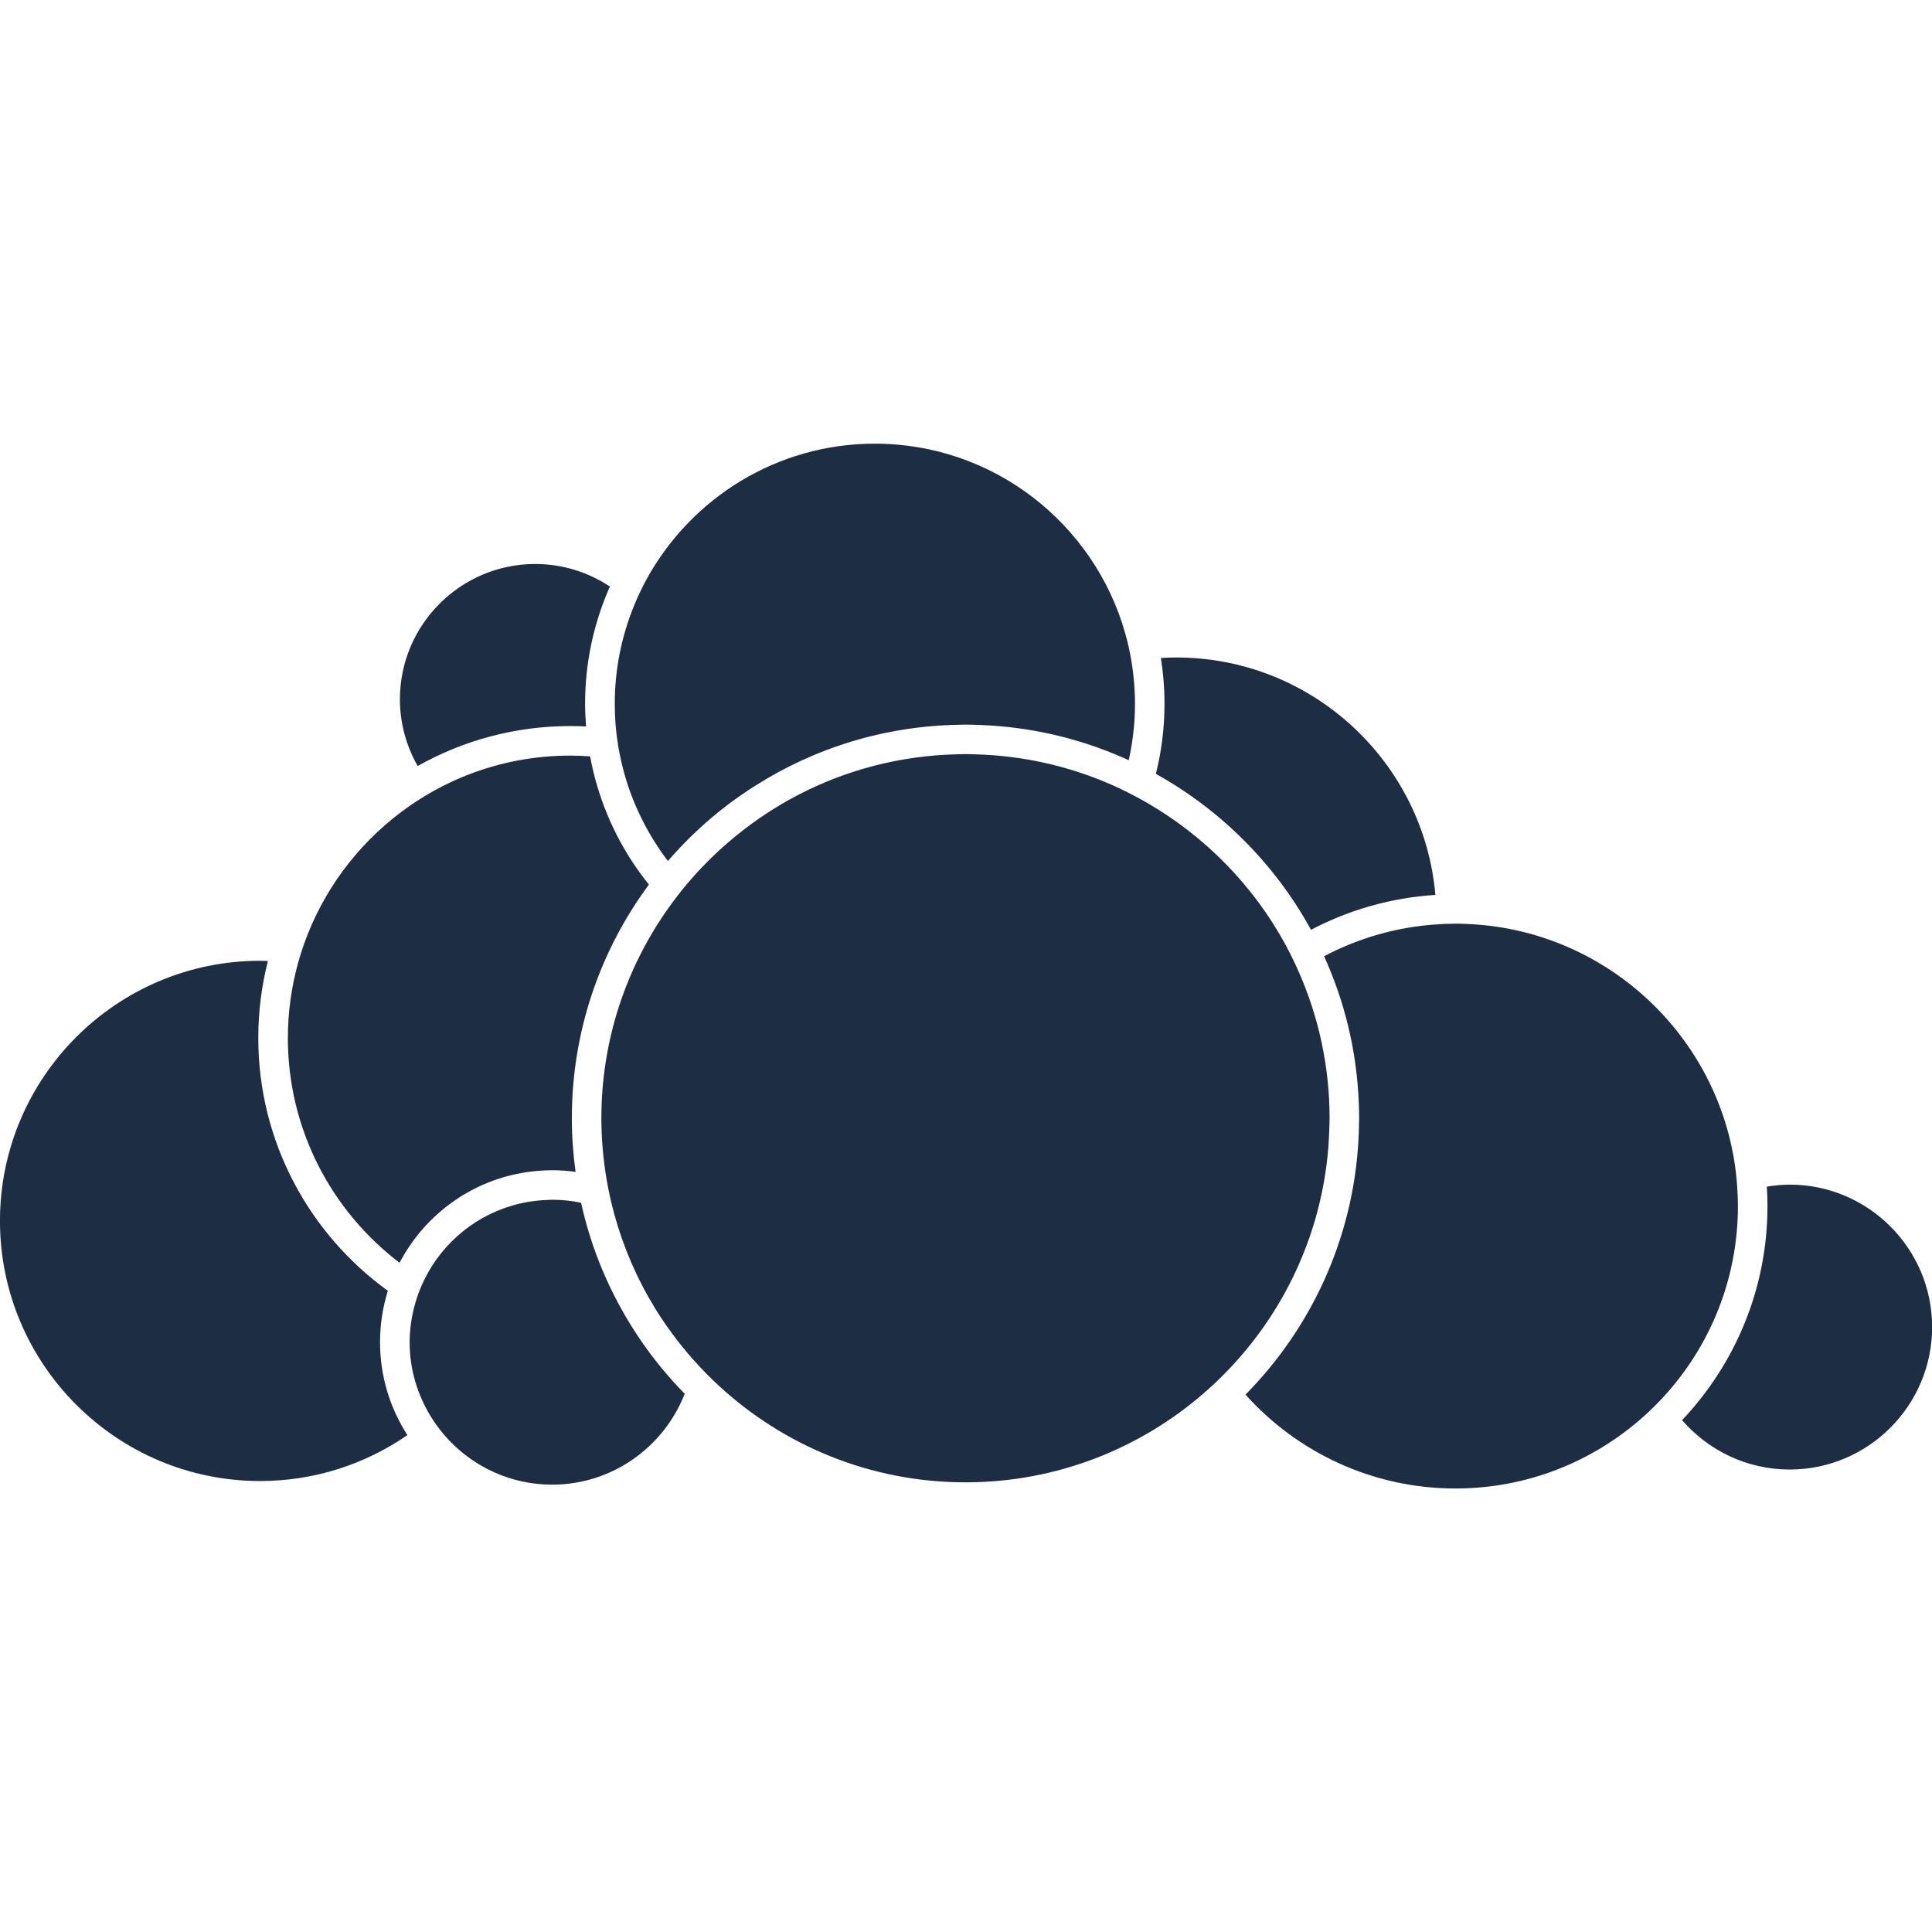 <?xml version="1.0" encoding="UTF-8" standalone="no"?>
<svg
   xmlns:dc="http://purl.org/dc/elements/1.1/"
   xmlns:cc="http://creativecommons.org/ns#"
   xmlns:rdf="http://www.w3.org/1999/02/22-rdf-syntax-ns#"
   xmlns:svg="http://www.w3.org/2000/svg"
   xmlns="http://www.w3.org/2000/svg"
   xmlns:sodipodi="http://sodipodi.sourceforge.net/DTD/sodipodi-0.dtd"
   xmlns:inkscape="http://www.inkscape.org/namespaces/inkscape"
   width="64"
   height="64"
   viewBox="0 0 64 64"
   version="1.1"
   id="svg10"
   sodipodi:docname="owncloud-icon.svg"
   inkscape:version="0.92.3 (2405546, 2018-03-11)">
  <defs
     id="defs14" />
  <sodipodi:namedview
     pagecolor="#ffffff"
     bordercolor="#666666"
     borderopacity="1"
     objecttolerance="10"
     gridtolerance="10"
     guidetolerance="10"
     inkscape:pageopacity="0"
     inkscape:pageshadow="2"
     inkscape:window-width="1920"
     inkscape:window-height="1001"
     id="namedview12"
     showgrid="false"
     inkscape:zoom="5.3809524"
     inkscape:cx="54.437368"
     inkscape:cy="27.584957"
     inkscape:window-x="-9"
     inkscape:window-y="-9"
     inkscape:window-maximized="1"
     inkscape:current-layer="svg10" />
  <path
     inkscape:connector-curvature="0"
     style="fill:#1d2d44;fill-opacity:1;fill-rule:evenodd;stroke-width:0.844"
     id="path6"
     d="m 44.004,37.977 c 0.016,-0.207 0.026,-0.414 0.032,-0.624 0.003,-0.103 0.008,-0.206 0.008,-0.31 0,-1.731 -0.369,-3.376 -1.028,-4.865 -0.067,-0.152 -0.136,-0.303 -0.21,-0.451 -0.072,-0.146 -0.145,-0.291 -0.222,-0.433 -1.066,-1.958 -2.661,-3.587 -4.589,-4.701 -0.143,-0.083 -0.287,-0.162 -0.433,-0.239 -0.146,-0.077 -0.293,-0.151 -0.443,-0.222 -1.48,-0.7 -3.124,-1.105 -4.857,-1.145 -0.093,-0.002 -0.186,-0.007 -0.279,-0.007 -0.116,0 -0.23,0.006 -0.345,0.009 -0.208,0.006 -0.414,0.017 -0.619,0.033 -1.901,0.151 -3.679,0.742 -5.232,1.676 -0.144,0.087 -0.287,0.178 -0.427,0.27 -0.142,0.093 -0.281,0.19 -0.419,0.29 -0.804,0.581 -1.534,1.257 -2.174,2.013 -0.107,0.127 -0.211,0.256 -0.312,0.387 -0.1,0.129 -0.198,0.261 -0.293,0.394 -1.409,1.974 -2.241,4.386 -2.241,6.991 0,0.687 0.061,1.36 0.172,2.017 0.032,0.189 0.068,0.376 0.109,0.562 0.044,0.202 0.094,0.403 0.148,0.602 0.301,1.1 0.752,2.138 1.334,3.089 0.088,0.144 0.179,0.286 0.273,0.426 0.094,0.141 0.192,0.278 0.293,0.415 0.225,0.307 0.465,0.604 0.718,0.889 0.138,0.155 0.279,0.307 0.425,0.455 0.133,0.135 0.27,0.268 0.41,0.397 2.152,1.989 5.026,3.209 8.181,3.209 3.039,0 5.818,-1.132 7.941,-2.994 0.122,-0.107 0.242,-0.217 0.36,-0.329 0.121,-0.115 0.239,-0.232 0.355,-0.351 1.766,-1.822 2.962,-4.196 3.302,-6.836 0.026,-0.204 0.048,-0.41 0.064,-0.617 m -23.039,6.03 c -0.093,-0.146 -0.183,-0.294 -0.269,-0.444 -0.663,-1.143 -1.157,-2.394 -1.449,-3.721 -0.31,-0.065 -0.631,-0.099 -0.96,-0.099 -0.035,0 -0.069,0.004 -0.103,0.005 -0.165,0.003 -0.327,0.016 -0.488,0.036 -0.164,0.021 -0.325,0.05 -0.484,0.087 -1.39,0.326 -2.543,1.266 -3.158,2.519 -0.073,0.148 -0.137,0.3 -0.195,0.456 -0.057,0.155 -0.105,0.314 -0.146,0.476 -0.091,0.366 -0.145,0.746 -0.145,1.14 0,0.907 0.262,1.752 0.707,2.472 0.087,0.141 0.181,0.278 0.282,0.408 0.099,0.128 0.204,0.251 0.315,0.368 0.86,0.904 2.071,1.471 3.414,1.471 1.999,0 3.707,-1.252 4.394,-3.011 -0.524,-0.533 -1.001,-1.111 -1.428,-1.728 -0.099,-0.143 -0.194,-0.288 -0.287,-0.434 m 36.594,-4.436 c -0.007,-0.171 -0.018,-0.341 -0.034,-0.509 -0.016,-0.168 -0.036,-0.335 -0.06,-0.5 -0.657,-4.392 -4.378,-7.793 -8.911,-7.957 -0.113,-0.004 -0.226,-0.009 -0.34,-0.009 -0.05,0 -0.099,0.003 -0.149,0.004 -0.164,0.002 -0.327,0.01 -0.489,0.021 -1.334,0.09 -2.591,0.461 -3.715,1.054 0.676,1.49 1.081,3.129 1.148,4.853 0.007,0.171 0.013,0.343 0.013,0.516 0,0.051 -0.003,0.1 -0.004,0.15 -0.003,0.22 -0.01,0.438 -0.024,0.656 -0.199,3.244 -1.588,6.171 -3.737,8.348 1.713,1.907 4.197,3.109 6.957,3.109 2.383,0 4.559,-0.897 6.213,-2.369 0.125,-0.112 0.248,-0.226 0.367,-0.344 0.12,-0.119 0.237,-0.241 0.351,-0.366 1.505,-1.661 2.424,-3.863 2.424,-6.276 0,-0.127 -0.004,-0.254 -0.009,-0.38 m 1.722,-0.33 c -0.258,0 -0.51,0.027 -0.756,0.066 0.013,0.213 0.022,0.428 0.022,0.644 0,2.745 -1.078,5.24 -2.829,7.092 0.866,0.999 2.141,1.635 3.564,1.635 2.602,0 4.719,-2.117 4.719,-4.719 0,-2.602 -2.117,-4.719 -4.719,-4.719 M 20.471,24.669 c 0.028,0.174 0.062,0.345 0.1,0.515 0.087,0.391 0.2,0.772 0.338,1.141 0.061,0.164 0.128,0.324 0.2,0.483 0.069,0.156 0.143,0.309 0.222,0.46 0.229,0.441 0.495,0.861 0.794,1.254 0.601,-0.695 1.273,-1.327 2.007,-1.882 0.138,-0.104 0.279,-0.205 0.422,-0.304 0.142,-0.099 0.286,-0.194 0.432,-0.287 1.979,-1.264 4.318,-2.008 6.828,-2.041 0.057,-7.34e-4 0.113,-0.004 0.17,-0.004 0.163,0 0.325,0.007 0.487,0.012 0.223,0.008 0.445,0.022 0.665,0.042 1.506,0.133 2.939,0.522 4.255,1.125 0.134,-0.603 0.207,-1.229 0.207,-1.871 0,-0.478 -0.041,-0.946 -0.116,-1.403 -0.027,-0.162 -0.058,-0.322 -0.094,-0.48 -0.036,-0.16 -0.076,-0.318 -0.121,-0.474 -1.028,-3.608 -4.352,-6.258 -8.286,-6.258 -3.246,0 -6.077,1.804 -7.546,4.462 -0.082,0.148 -0.16,0.299 -0.233,0.452 -0.076,0.159 -0.146,0.322 -0.212,0.486 -0.402,0.995 -0.625,2.08 -0.625,3.216 0,0.288 0.015,0.573 0.042,0.853 0.017,0.17 0.039,0.338 0.066,0.505 m 22.956,6.13 c 1.246,-0.655 2.641,-1.062 4.12,-1.156 -0.382,-4.401 -4.084,-7.865 -8.582,-7.865 -0.172,0 -0.343,0.006 -0.512,0.016 0.079,0.495 0.121,1.001 0.121,1.517 0,0.801 -0.1,1.579 -0.286,2.323 2.162,1.2 3.95,2.995 5.139,5.165 M 13.236,41.832 c 0.774,-1.48 2.178,-2.58 3.855,-2.939 0.158,-0.034 0.32,-0.061 0.483,-0.081 0.161,-0.021 0.324,-0.034 0.489,-0.041 0.075,-0.003 0.149,-0.006 0.225,-0.006 0.264,0 0.524,0.02 0.779,0.054 -0.08,-0.581 -0.124,-1.174 -0.124,-1.776 0,-2.896 0.95,-5.573 2.553,-7.74 -0.363,-0.452 -0.687,-0.937 -0.965,-1.451 -0.078,-0.144 -0.152,-0.291 -0.222,-0.44 -0.071,-0.149 -0.137,-0.3 -0.2,-0.452 -0.25,-0.606 -0.439,-1.244 -0.561,-1.904 -0.218,-0.015 -0.436,-0.026 -0.657,-0.026 -1.619,0 -3.143,0.414 -4.473,1.141 -0.147,0.081 -0.291,0.165 -0.433,0.253 -0.14,0.087 -0.277,0.178 -0.412,0.271 -1.517,1.053 -2.708,2.541 -3.392,4.284 -0.06,0.153 -0.116,0.308 -0.169,0.466 -0.052,0.156 -0.1,0.315 -0.144,0.475 -0.215,0.786 -0.332,1.613 -0.332,2.466 0,3.036 1.454,5.737 3.702,7.447 m -0.386,0.929 C 10.252,40.883 8.556,37.829 8.556,34.385 c 0,-0.88 0.111,-1.735 0.319,-2.551 -0.086,-0.003 -0.172,-0.007 -0.259,-0.007 -4.751,0 -8.617,3.866 -8.617,8.617 0,4.751 3.866,8.617 8.617,8.617 1.811,0 3.492,-0.563 4.88,-1.521 -0.573,-0.888 -0.907,-1.945 -0.907,-3.078 0,-0.592 0.091,-1.163 0.259,-1.701 m 0.988,-17.386 c -0.372,-0.653 -0.588,-1.406 -0.588,-2.21 0,-2.471 2.011,-4.482 4.482,-4.482 0.914,0 1.765,0.277 2.474,0.748 -0.527,1.187 -0.822,2.499 -0.822,3.879 0,0.254 0.013,0.505 0.032,0.755 -0.175,-0.009 -0.351,-0.013 -0.528,-0.013 -1.834,0 -3.557,0.483 -5.051,1.324"
     sodipodi:nodetypes="ccscccccccsccccccccscccccccccsccccccccsccccccscccscccccccsccccscccscccscccscsscccccccccccscccscccscccsccccscsccccccscscccccsccccccsccscssscsccsscscsc" />
</svg>
